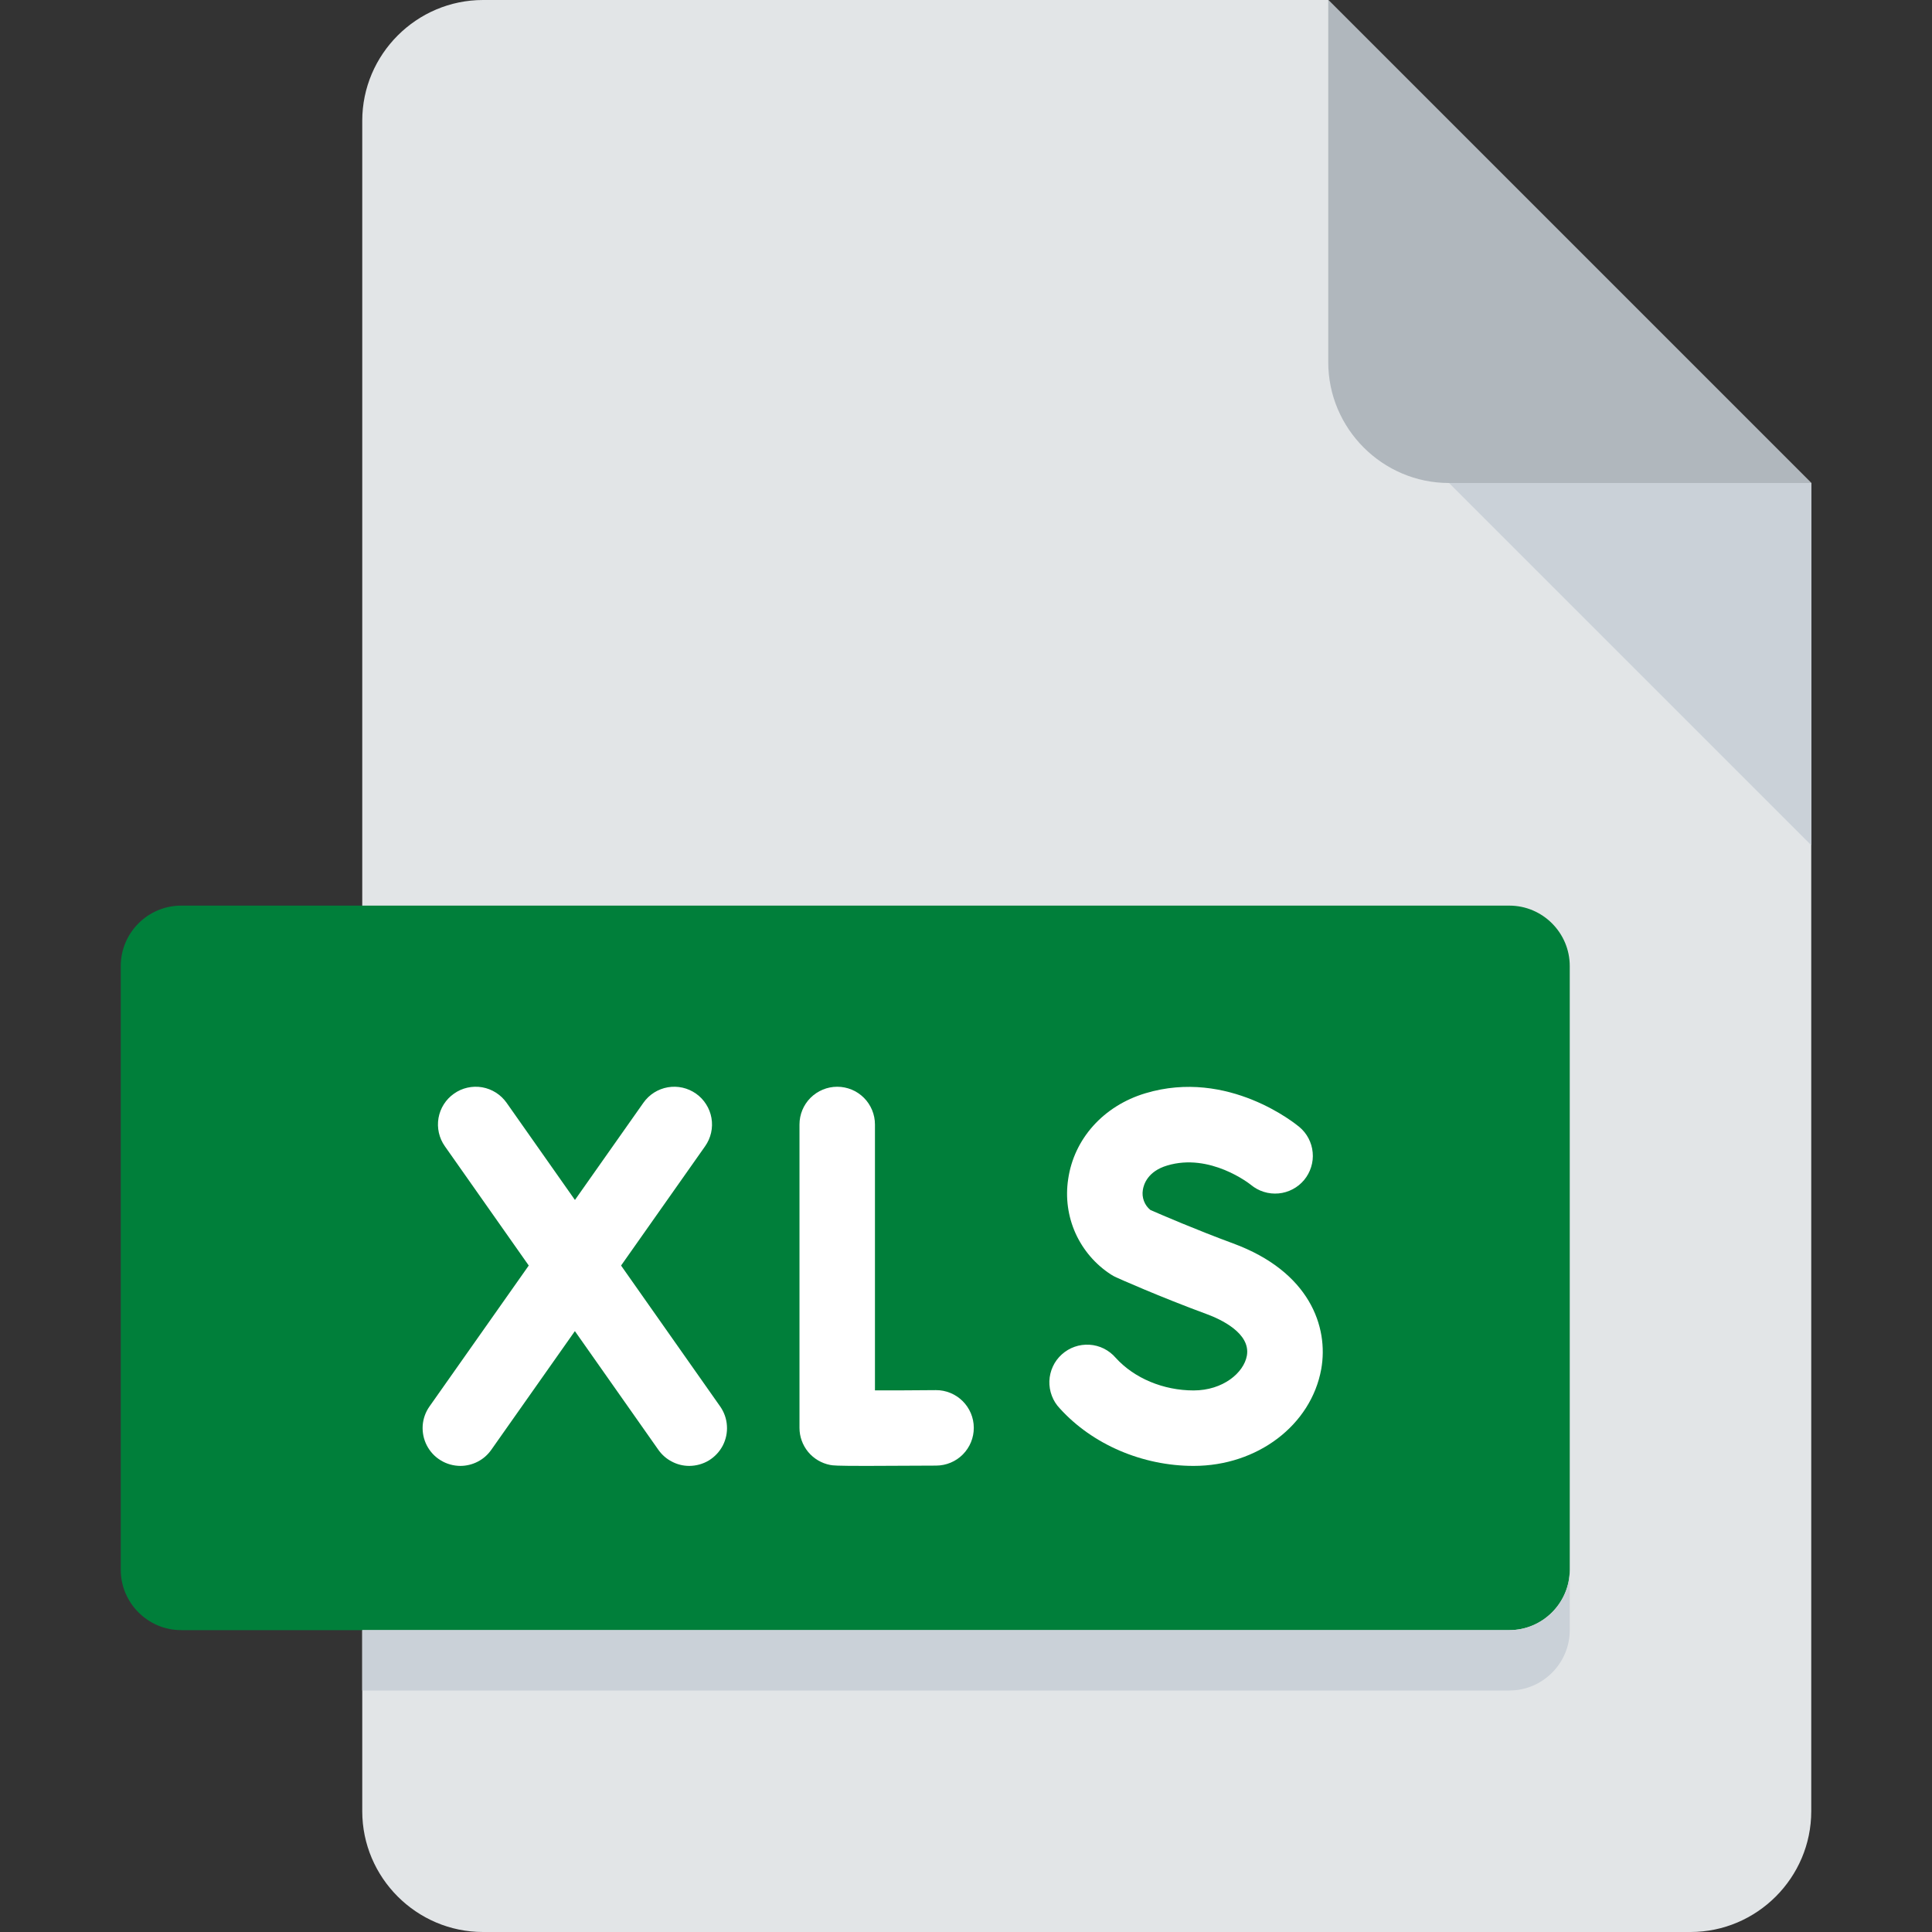 <svg width="32" height="32" viewBox="0 0 32 32" fill="none" xmlns="http://www.w3.org/2000/svg">
<rect x="0" y="0" width="32" height="32" fill="#333333" stroke="none"/>
<path d="M8 0C6.9 0 6 0.9 6 2V30C6 31.1 6.9 32 8 32H28C29.1 32 30 31.1 30 30V8L22 0H8Z" fill="#E2E5E7"/>
<path d="M24 8H30L22 0V6C22 7.1 22.9 8 24 8Z" fill="#B0B7BD"/>
<path d="M30 14L24 8H30V14Z" fill="#CAD1D8"/>
<path d="M26 26C26 26.55 25.55 27 25 27H3C2.45 27 2 26.55 2 26V16C2 15.45 2.45 15 3 15H25C25.55 15 26 15.45 26 16V26Z" fill="#007F3A"/>
<path d="M25 27H6V28H25C25.55 28 26 27.55 26 27V26C26 26.55 25.55 27 25 27Z" fill="#CAD1D8"/>
<path d="M14.353 24.28C13.833 24.28 13.799 24.273 13.749 24.264C13.606 24.236 13.478 24.16 13.385 24.048C13.293 23.936 13.242 23.795 13.242 23.65V18.625C13.242 18.459 13.308 18.3 13.425 18.183C13.543 18.066 13.701 18 13.867 18C14.033 18 14.192 18.066 14.309 18.183C14.426 18.3 14.492 18.459 14.492 18.625V23.029C14.787 23.029 15.153 23.029 15.498 23.025H15.502C15.668 23.024 15.827 23.09 15.945 23.207C16.062 23.324 16.129 23.482 16.129 23.648C16.13 23.814 16.064 23.973 15.947 24.091C15.831 24.208 15.672 24.274 15.506 24.275C14.97 24.278 14.605 24.28 14.353 24.28Z" fill="white"/>
<path d="M19.77 24.28C18.922 24.28 18.093 23.924 17.554 23.328C17.496 23.268 17.451 23.197 17.422 23.119C17.392 23.041 17.378 22.957 17.381 22.874C17.384 22.791 17.404 22.709 17.439 22.633C17.474 22.557 17.524 22.49 17.586 22.434C17.648 22.378 17.721 22.334 17.799 22.307C17.878 22.279 17.962 22.268 18.045 22.273C18.128 22.278 18.21 22.3 18.284 22.337C18.359 22.375 18.425 22.426 18.48 22.49C18.786 22.828 19.269 23.03 19.77 23.03C20.257 23.03 20.601 22.737 20.652 22.455C20.719 22.08 20.211 21.848 19.99 21.767C19.21 21.48 18.517 21.171 18.49 21.158C18.46 21.145 18.431 21.129 18.403 21.111C18.145 20.945 17.941 20.707 17.814 20.427C17.688 20.146 17.646 19.836 17.692 19.532C17.788 18.862 18.278 18.316 18.971 18.108C20.346 17.694 21.471 18.625 21.52 18.665C21.583 18.717 21.635 18.782 21.673 18.854C21.711 18.927 21.735 19.006 21.742 19.088C21.75 19.17 21.741 19.252 21.716 19.331C21.692 19.409 21.652 19.482 21.6 19.545C21.547 19.608 21.483 19.66 21.41 19.698C21.337 19.736 21.258 19.76 21.176 19.767C21.094 19.774 21.012 19.766 20.933 19.741C20.855 19.717 20.782 19.677 20.719 19.625C20.7 19.609 20.042 19.09 19.331 19.305C19.007 19.402 18.942 19.621 18.929 19.71C18.919 19.771 18.925 19.834 18.947 19.892C18.969 19.951 19.006 20.002 19.054 20.041C19.23 20.118 19.804 20.366 20.424 20.595C21.691 21.061 22.009 21.976 21.884 22.676C21.716 23.605 20.827 24.28 19.77 24.28Z" fill="white"/>
<path d="M11.417 24.28C11.316 24.28 11.218 24.256 11.129 24.209C11.039 24.163 10.963 24.096 10.905 24.014L7.368 18.985C7.272 18.849 7.235 18.681 7.263 18.518C7.292 18.354 7.384 18.209 7.52 18.114C7.655 18.018 7.823 17.981 7.987 18.009C8.15 18.038 8.295 18.13 8.391 18.266L11.928 23.295C11.994 23.389 12.033 23.499 12.04 23.613C12.048 23.727 12.024 23.841 11.972 23.942C11.919 24.044 11.839 24.129 11.742 24.189C11.644 24.248 11.532 24.279 11.418 24.28H11.417Z" fill="white"/>
<path d="M7.624 24.28C7.51 24.279 7.397 24.248 7.3 24.188C7.202 24.129 7.123 24.044 7.07 23.942C7.017 23.84 6.994 23.726 7.001 23.612C7.009 23.498 7.048 23.388 7.114 23.295L10.657 18.265C10.704 18.198 10.764 18.141 10.833 18.097C10.903 18.053 10.98 18.023 11.061 18.009C11.142 17.995 11.225 17.997 11.305 18.015C11.385 18.033 11.461 18.067 11.528 18.114C11.595 18.161 11.652 18.221 11.696 18.291C11.74 18.36 11.77 18.437 11.784 18.518C11.798 18.599 11.796 18.682 11.778 18.762C11.76 18.842 11.726 18.918 11.679 18.985L8.136 24.015C8.078 24.097 8.002 24.164 7.912 24.21C7.823 24.256 7.724 24.28 7.624 24.28Z" fill="white"/>
</svg>
